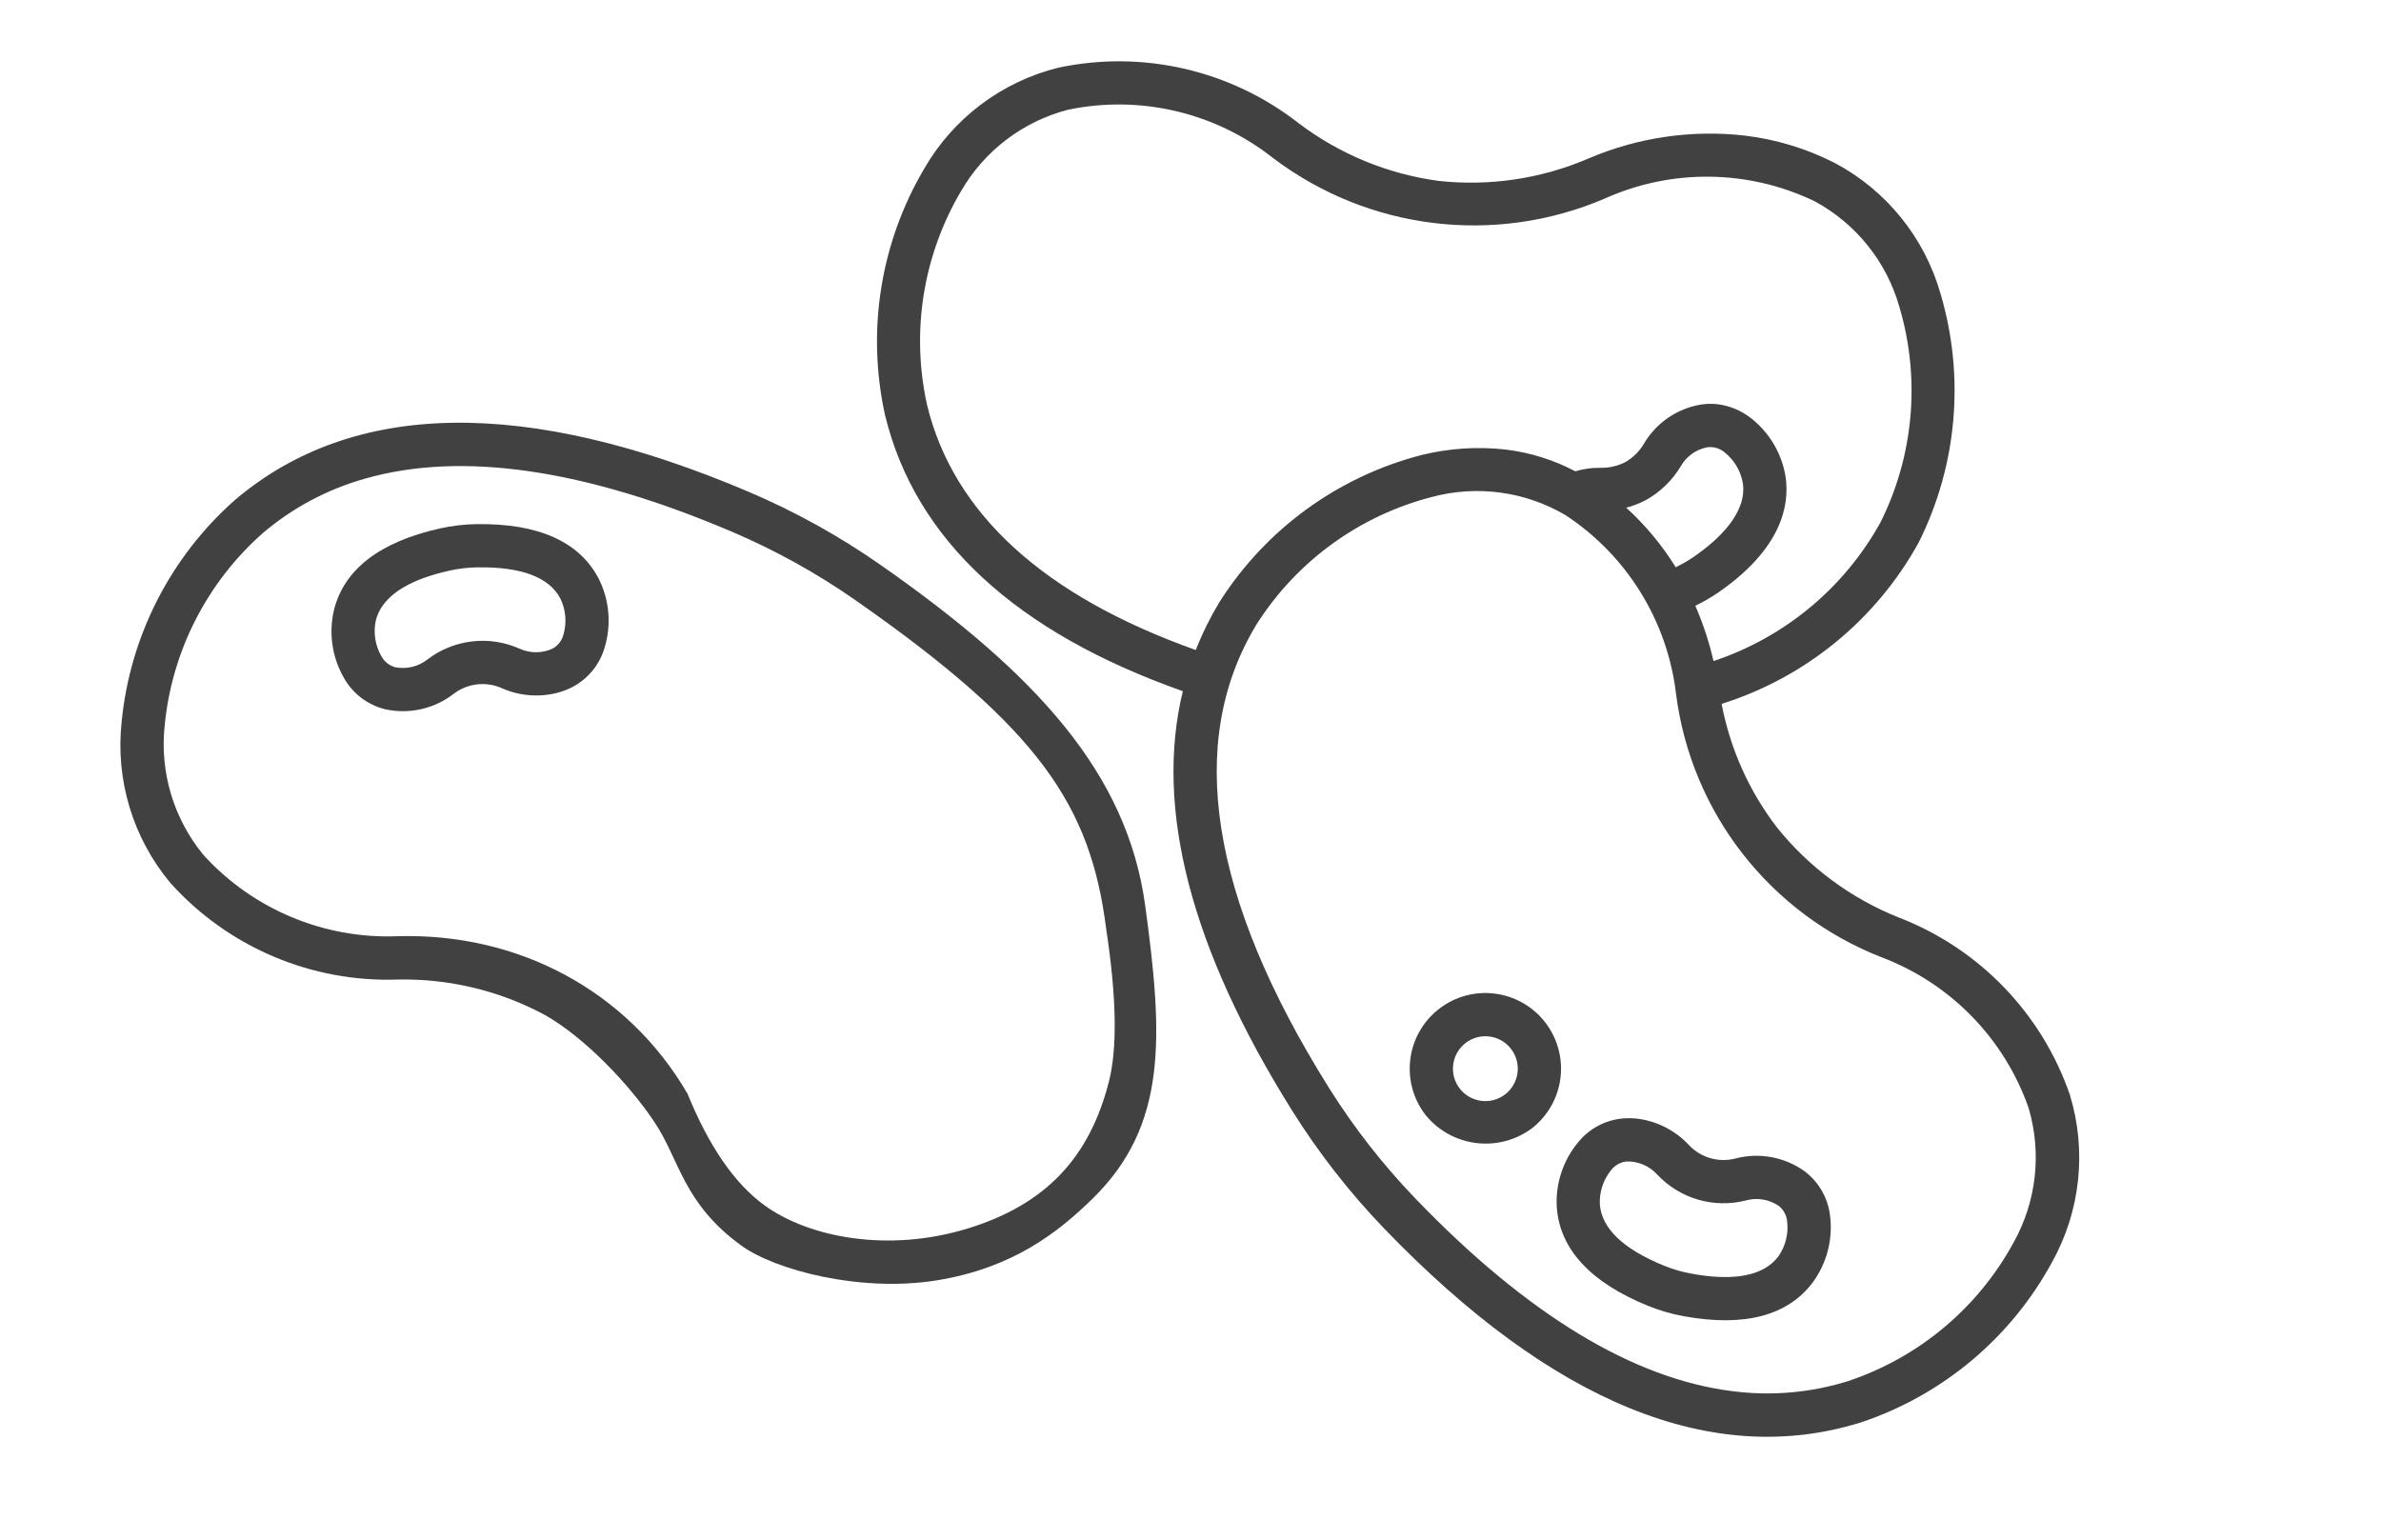 <?xml version="1.0" encoding="UTF-8"?>
<svg width="235px" height="152px" viewBox="0 0 235 152" version="1.1" xmlns="http://www.w3.org/2000/svg" xmlns:xlink="http://www.w3.org/1999/xlink">
    <title>beans</title>
    <g id="beans" stroke="none" stroke-width="1" fill="none" fill-rule="evenodd">
        <g id="Group" transform="translate(114, 76.5) rotate(27) translate(-114, -76.5) translate(4, -23)" fill="#424141" fill-rule="nonzero">
            <g id="Group-2" transform="translate(137.254, 82.873) scale(1, -1) rotate(20) translate(-137.254, -82.873) translate(73.254, 18.873)">
                <path d="M126.434,20.767 C123.314,12.853 117.305,6.418 109.623,2.764 C95.688,-3.525 79.206,0.931 60.633,16.007 C56.798,19.123 53.295,22.626 50.18,26.461 C38.297,41.1 33.041,54.433 34.415,66.249 C17.331,70.021 6.395,77.887 1.937,89.676 C-0.913,97.699 -0.608,106.506 2.79,114.313 C5.033,119.618 9.342,123.778 14.722,125.833 C22.766,128.601 31.622,127.671 38.916,123.293 C43.294,120.749 48.255,119.379 53.318,119.316 C58.384,119.38 63.346,120.753 67.725,123.301 C72.307,125.968 77.506,127.394 82.807,127.438 C85.914,127.446 88.998,126.905 91.917,125.842 C97.306,123.782 101.62,119.612 103.863,114.296 C107.259,106.495 107.564,97.694 104.717,89.676 C101.484,81.604 95.264,75.09 87.351,71.487 C88.724,67.195 91.083,63.284 94.238,60.067 C97.867,56.528 102.35,53.989 107.251,52.696 C115.503,50.634 122.423,45.034 126.161,37.394 C128.511,32.12 128.609,26.115 126.434,20.767 Z M100.731,91.184 C103.197,98.132 102.932,105.757 99.989,112.517 C98.192,116.78 94.753,120.138 90.449,121.833 C83.586,124.165 76.045,123.346 69.843,119.596 C59.629,113.646 47.005,113.646 36.791,119.596 C30.588,123.345 23.046,124.164 16.183,121.833 C11.887,120.14 8.455,116.788 6.66,112.534 C3.718,105.768 3.456,98.136 5.928,91.184 C9.83,80.865 19.682,73.904 35.189,70.437 C35.63,72.152 36.217,73.826 36.942,75.442 C40.596,83.121 47.028,89.128 54.939,92.248 C57.575,93.256 60.369,93.783 63.191,93.805 C65.592,93.803 67.972,93.365 70.216,92.513 C70.977,92.843 71.783,93.059 72.607,93.153 C73.462,93.234 74.284,93.527 74.997,94.006 C75.688,94.519 76.236,95.203 76.586,95.99 C77.531,98.206 79.418,99.883 81.729,100.562 C82.271,100.716 82.831,100.794 83.393,100.794 C84.563,100.782 85.709,100.465 86.717,99.873 C88.756,98.673 90.254,96.733 90.898,94.456 C91.639,91.704 91.325,87.369 85.674,82.349 C85.019,81.777 84.325,81.253 83.596,80.779 C84.569,79.127 85.388,77.388 86.041,75.584 C92.724,78.754 97.969,84.323 100.731,91.184 Z M75.643,89.558 C77.734,88.08 79.608,86.317 81.209,84.319 C81.78,84.686 82.324,85.094 82.835,85.541 C85.062,87.517 87.554,90.476 86.777,93.358 C86.425,94.53 85.652,95.532 84.608,96.17 C84.095,96.501 83.468,96.605 82.875,96.46 C81.787,96.115 80.908,95.303 80.478,94.245 C79.819,92.775 78.79,91.501 77.491,90.548 C76.916,90.147 76.296,89.815 75.643,89.558 Z M122.284,35.593 C119.074,42.091 113.159,46.84 106.122,48.573 C94.636,51.487 85.668,60.458 82.758,71.945 C81.025,78.982 76.274,84.896 69.777,88.105 C65.53,89.946 60.721,89.999 56.435,88.253 C49.578,85.549 44.004,80.344 40.838,73.688 C35.268,61.347 39.528,46.36 53.506,29.144 C56.431,25.545 59.72,22.257 63.319,19.331 C75.654,9.309 86.841,4.287 96.731,4.287 C100.57,4.268 104.367,5.076 107.865,6.655 C114.524,9.818 119.733,15.392 122.438,22.25 C124.183,26.537 124.128,31.347 122.284,35.593 Z" id="Shape"></path>
                <path d="M90.976,11.047 C89.75,11.12 88.534,11.318 87.349,11.64 C81.476,13.236 78.084,16.099 77.265,20.148 C76.829,22.472 77.306,24.874 78.596,26.855 C79.531,28.331 81.029,29.359 82.741,29.703 C83.208,29.793 83.682,29.838 84.157,29.838 C86.072,29.817 87.922,29.139 89.397,27.918 C90.729,26.777 92.586,26.474 94.212,27.133 C96.455,28.011 98.972,27.855 101.09,26.706 C102.605,25.835 103.699,24.383 104.119,22.687 C104.708,20.398 104.392,17.971 103.238,15.909 C101.179,12.33 97.051,10.687 90.976,11.047 Z M99.998,21.567 L99.998,21.565 C99.871,22.159 99.507,22.675 98.991,22.994 C97.967,23.521 96.763,23.572 95.699,23.133 C92.657,21.947 89.212,22.509 86.705,24.601 C85.835,25.355 84.678,25.689 83.541,25.514 C82.949,25.376 82.44,25.002 82.131,24.479 C81.481,23.442 81.235,22.202 81.439,20.995 C81.913,18.648 84.275,16.895 88.46,15.758 C89.367,15.512 90.296,15.362 91.233,15.308 C91.698,15.279 92.146,15.265 92.577,15.265 C96.146,15.265 98.489,16.197 99.553,18.038 C100.13,19.12 100.288,20.376 99.998,21.567 Z" id="Shape"></path>
                <path d="M73.873,27.628 C70.918,24.81 66.27,24.81 63.315,27.628 C60.399,30.544 60.4,35.271 63.315,38.187 C66.231,41.103 70.959,41.103 73.875,38.187 C76.791,35.271 76.791,30.544 73.875,27.628 L73.873,27.628 L73.873,27.628 Z M70.856,35.171 C69.606,36.42 67.58,36.42 66.331,35.17 C65.082,33.921 65.082,31.895 66.331,30.645 C67.58,29.396 69.606,29.395 70.856,30.644 C71.457,31.244 71.794,32.059 71.794,32.908 C71.794,33.757 71.457,34.571 70.856,35.171 Z" id="Shape"></path>
            </g>
            <g id="Group-3" transform="translate(68.63, 130.164) scale(1, -1) rotate(44) translate(-68.63, -130.164) translate(20.63, 81.164)">
                <path d="M53.798,74.194 C55.171,69.903 58.117,64.284 61.272,61.067 C64.901,57.528 69.384,54.989 74.285,53.696 C82.537,51.634 89.457,46.034 93.195,38.394 C95.545,33.12 95.643,27.115 93.468,21.767 C90.348,13.853 84.339,7.418 76.657,3.764 C62.722,-2.525 46.24,1.931 27.667,17.007 C23.832,20.123 20.329,23.626 17.214,27.461 C5.331,42.1 -0.529,53.985 1.343,66.989 C3.215,79.992 5.219,88.476 14.305,93.387 C18.513,95.661 23.757,97.794 31.273,96.908 C38.892,96.011 46.391,91.513 48.913,88.288 C53.294,82.686 52.426,78.486 53.798,74.194 Z M5.678,68.133 C3.814,56.036 6.562,47.36 20.54,30.144 C23.465,26.545 26.754,23.257 30.353,20.331 C42.688,10.309 53.875,5.286 63.765,5.286 C67.604,5.268 71.401,6.076 74.899,7.655 C81.558,10.818 86.767,16.392 89.472,23.25 C91.217,27.537 91.162,32.347 89.318,36.593 C86.108,43.091 80.193,47.84 73.156,49.573 C61.67,52.487 52.799,60.921 49.889,72.408 C49.281,78.03 47.85,82.27 45.597,85.129 C42.216,89.417 35.118,92.967 27.005,92.825 C18.893,92.684 13.469,89.391 9.576,82.726 C7.847,79.765 6.548,74.901 5.678,68.133 Z" id="Shape" transform="translate(48.016, 49.057) rotate(-181) translate(-48.016, -49.057) "></path>
                <path d="M38.94,67.49 C37.714,67.563 36.499,67.761 35.314,68.083 C29.441,69.679 26.049,72.542 25.229,76.591 C24.794,78.915 25.271,81.317 26.561,83.298 C27.496,84.774 28.993,85.802 30.706,86.146 C31.172,86.236 31.647,86.281 32.122,86.281 C34.037,86.26 35.887,85.582 37.362,84.361 C38.694,83.22 40.551,82.917 42.177,83.576 C44.42,84.454 46.937,84.298 49.054,83.149 C50.569,82.278 51.664,80.826 52.084,79.13 C52.673,76.841 52.357,74.414 51.203,72.352 C49.144,68.773 45.016,67.13 38.94,67.49 Z M47.962,78.01 L47.962,78.008 C47.836,78.602 47.472,79.118 46.955,79.437 C45.932,79.964 44.728,80.015 43.664,79.576 C40.622,78.39 37.176,78.952 34.669,81.044 C33.8,81.798 32.643,82.132 31.506,81.957 C30.914,81.819 30.404,81.445 30.095,80.922 C29.445,79.885 29.199,78.645 29.404,77.438 C29.878,75.091 32.239,73.338 36.425,72.201 C37.331,71.955 38.261,71.805 39.198,71.751 C39.663,71.722 40.111,71.708 40.542,71.708 C44.111,71.708 46.454,72.64 47.518,74.481 C48.095,75.563 48.253,76.819 47.962,78.01 Z" id="Shape" transform="translate(38.723, 76.861) rotate(-181) translate(-38.723, -76.861) "></path>
            </g>
        </g>
    </g>
</svg>